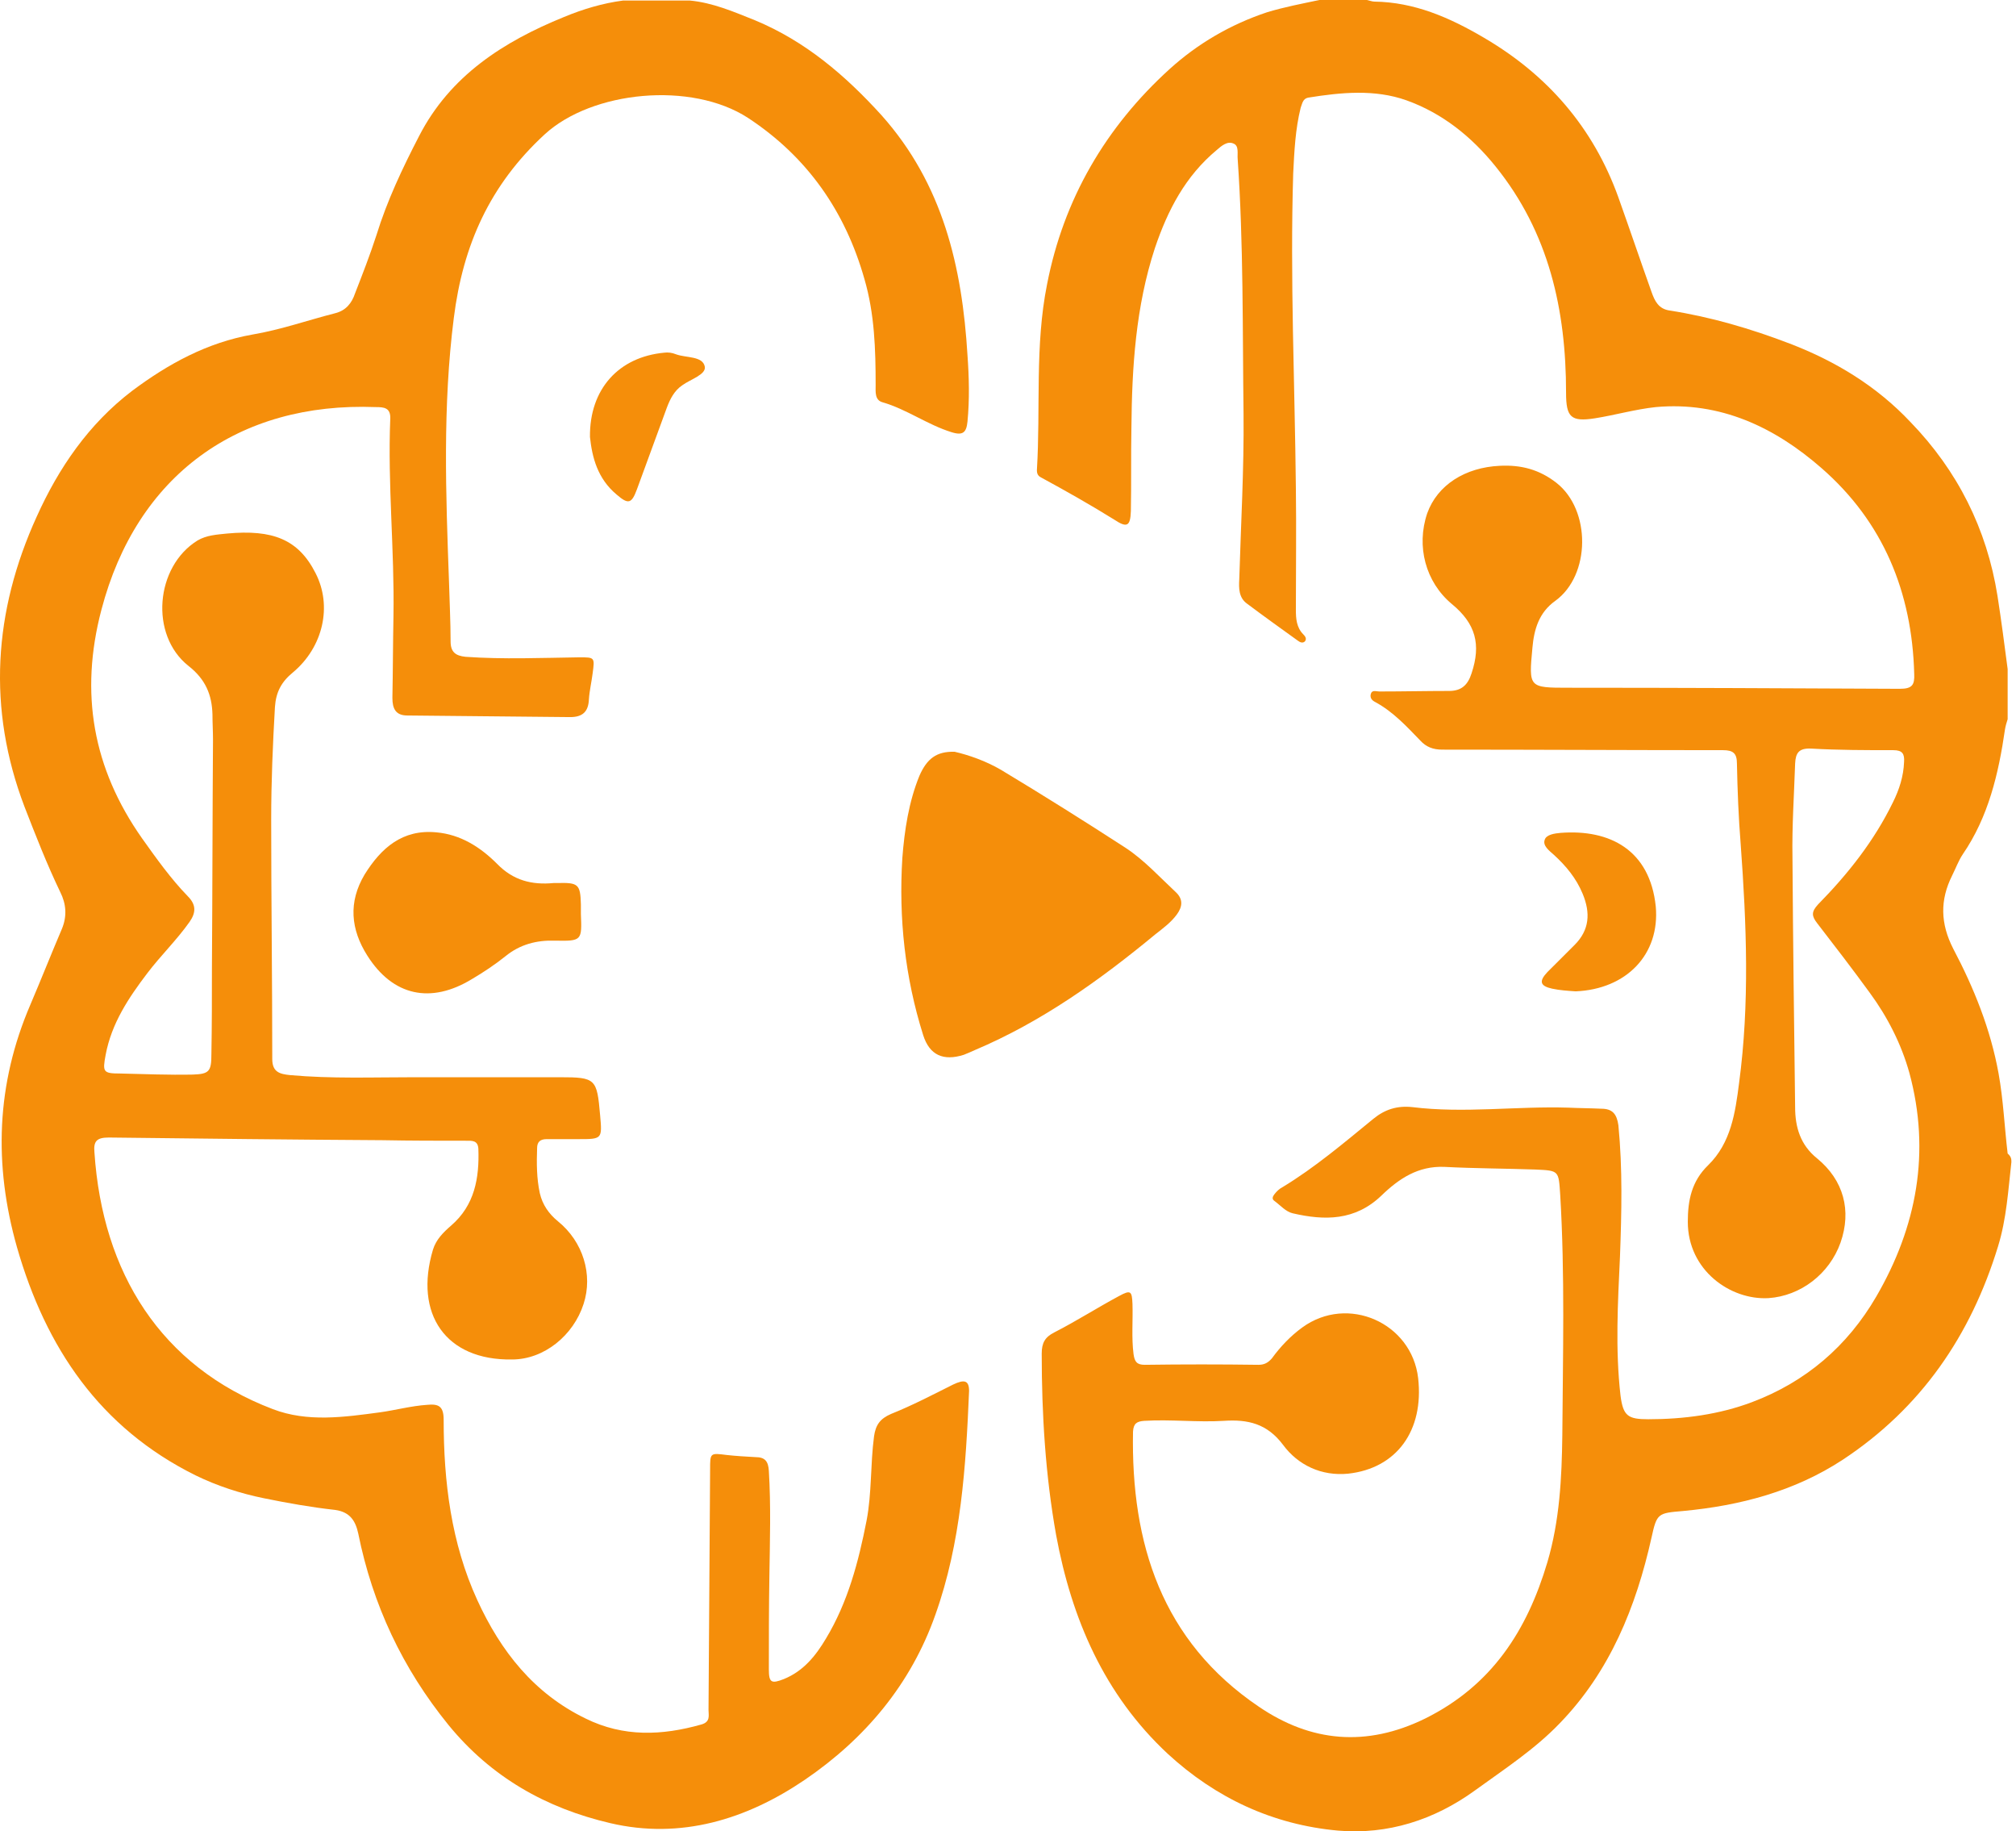 <svg width="98" height="89" viewBox="0 0 98 89" fill="none" xmlns="http://www.w3.org/2000/svg">
<path d="M97.776 56.475C97.62 57.849 97.542 59.224 97.127 60.572C95.803 64.902 93.389 68.429 89.574 70.944C87.237 72.474 84.59 73.174 81.813 73.433C80.593 73.537 80.541 73.537 80.281 74.73C79.528 78.1 78.257 81.238 75.817 83.753C74.597 85.024 73.117 85.983 71.689 87.02C69.717 88.447 67.459 89.172 65.044 88.965C61.878 88.68 59.1 87.383 56.764 85.231C53.675 82.353 52.092 78.671 51.339 74.6C50.82 71.696 50.639 68.74 50.639 65.784C50.639 65.265 50.794 64.98 51.261 64.747C52.326 64.202 53.338 63.554 54.402 62.983C54.973 62.672 55.025 62.75 55.051 63.372C55.077 64.176 54.999 65.006 55.103 65.81C55.155 66.173 55.259 66.328 55.648 66.328C57.491 66.302 59.334 66.302 61.177 66.328C61.462 66.328 61.644 66.225 61.826 66.017C62.241 65.447 62.734 64.928 63.305 64.513C65.512 62.906 68.626 64.28 68.938 66.977C69.224 69.518 67.9 71.359 65.538 71.618C64.24 71.748 63.098 71.203 62.371 70.218C61.592 69.181 60.658 68.973 59.49 69.051C58.218 69.129 56.92 68.973 55.622 69.051C55.259 69.077 55.103 69.181 55.077 69.57C54.973 75.015 56.479 79.76 61.203 82.949C63.721 84.661 66.42 84.92 69.275 83.52C72.52 81.912 74.233 79.241 75.22 75.922C75.817 73.9 75.92 71.826 75.946 69.751C75.972 65.862 76.076 61.946 75.843 58.057C75.765 56.89 75.791 56.89 74.648 56.838C73.169 56.786 71.689 56.786 70.21 56.709C68.938 56.657 68.004 57.279 67.147 58.109C65.875 59.327 64.396 59.327 62.838 58.964C62.501 58.887 62.241 58.575 61.956 58.368C61.8 58.264 61.878 58.135 61.956 58.031C62.059 57.901 62.189 57.772 62.345 57.694C63.928 56.734 65.33 55.542 66.758 54.375C67.329 53.908 67.926 53.727 68.653 53.804C71.17 54.115 73.714 53.752 76.232 53.83C76.777 53.856 77.296 53.856 77.841 53.882C78.386 53.882 78.594 54.141 78.672 54.686C78.879 56.812 78.828 58.913 78.75 61.039C78.646 63.295 78.516 65.576 78.776 67.832C78.905 68.818 79.139 68.973 80.125 68.973C81.865 68.973 83.578 68.74 85.161 68.144C87.783 67.158 89.807 65.421 91.209 63.009C93.182 59.613 93.856 55.982 92.818 52.145C92.429 50.745 91.754 49.422 90.897 48.255C90.067 47.114 89.21 45.999 88.328 44.858C88.068 44.521 88.042 44.314 88.38 43.951C89.833 42.473 91.105 40.865 92.014 38.998C92.325 38.376 92.533 37.728 92.559 37.028C92.585 36.639 92.481 36.457 92.04 36.457C90.716 36.457 89.392 36.457 88.042 36.38C87.445 36.354 87.289 36.587 87.263 37.105C87.212 38.635 87.108 40.139 87.134 41.669C87.16 45.714 87.212 49.759 87.263 53.804C87.263 54.79 87.523 55.645 88.328 56.294C89.626 57.357 90.015 58.835 89.47 60.391C88.925 61.92 87.523 62.983 85.966 63.087C84.123 63.191 82.046 61.739 82.046 59.379C82.046 58.342 82.228 57.409 83.032 56.631C84.149 55.542 84.356 54.064 84.538 52.638C85.057 48.774 84.901 44.91 84.616 41.021C84.512 39.724 84.46 38.402 84.434 37.105C84.434 36.613 84.252 36.457 83.759 36.457C79.217 36.457 74.674 36.431 70.106 36.431C69.665 36.431 69.327 36.302 69.042 35.99C68.367 35.29 67.718 34.59 66.862 34.124C66.706 34.046 66.602 33.942 66.628 33.761C66.68 33.501 66.887 33.605 67.043 33.605C68.185 33.605 69.327 33.579 70.444 33.579C71.04 33.579 71.352 33.294 71.534 32.723C72.001 31.323 71.741 30.312 70.573 29.352C69.301 28.289 68.834 26.552 69.379 24.945C69.873 23.57 71.222 22.715 72.909 22.637C73.948 22.585 74.83 22.818 75.661 23.466C77.348 24.789 77.322 27.952 75.609 29.197C74.804 29.767 74.571 30.597 74.493 31.479C74.311 33.423 74.311 33.423 76.258 33.423C81.631 33.423 86.978 33.449 92.351 33.475C92.948 33.475 93.078 33.294 93.052 32.749C92.948 28.782 91.546 25.359 88.535 22.74C86.277 20.77 83.629 19.499 80.489 19.784C79.502 19.888 78.516 20.173 77.53 20.329C76.362 20.511 76.128 20.277 76.128 19.084C76.128 15.065 75.297 11.305 72.702 8.09C71.534 6.638 70.106 5.497 68.367 4.875C66.835 4.33 65.2 4.486 63.591 4.745C63.331 4.797 63.305 5.03 63.227 5.238C62.968 6.275 62.916 7.364 62.864 8.427C62.708 13.535 62.942 18.618 62.994 23.726C63.02 25.696 62.994 27.667 62.994 29.638C62.994 30.053 63.02 30.493 63.357 30.831C63.435 30.908 63.539 31.038 63.435 31.168C63.331 31.271 63.202 31.22 63.098 31.142C62.267 30.545 61.437 29.949 60.606 29.327C60.217 29.041 60.217 28.575 60.242 28.16C60.32 25.489 60.476 22.818 60.45 20.122C60.398 15.999 60.45 11.85 60.165 7.727C60.139 7.468 60.242 7.079 59.957 6.975C59.672 6.845 59.386 7.079 59.152 7.286C57.621 8.557 56.764 10.216 56.141 12.057C55.207 14.91 55.025 17.84 54.999 20.796C54.973 22.144 54.999 23.492 54.973 24.841C54.947 25.567 54.792 25.671 54.169 25.256C53.001 24.53 51.807 23.855 50.613 23.207C50.457 23.129 50.405 23.026 50.405 22.844C50.587 19.836 50.301 16.802 50.898 13.821C51.703 9.672 53.753 6.171 56.868 3.345C58.218 2.126 59.801 1.193 61.592 0.596C62.449 0.337 63.279 0.182 64.136 0C64.915 0 65.693 0 66.446 0C66.576 0.026 66.706 0.078 66.81 0.078C68.756 0.104 70.469 0.856 72.105 1.815C75.22 3.63 77.452 6.197 78.672 9.594C79.217 11.124 79.736 12.654 80.281 14.184C80.437 14.624 80.619 15.013 81.164 15.091C83.162 15.402 85.109 15.973 87.004 16.699C89.236 17.555 91.235 18.773 92.87 20.511C95.154 22.87 96.582 25.696 97.101 28.964C97.283 30.13 97.439 31.323 97.594 32.516C97.594 33.32 97.594 34.15 97.594 34.953C97.542 35.109 97.49 35.29 97.465 35.446C97.153 37.598 96.66 39.699 95.414 41.514C95.206 41.825 95.076 42.188 94.895 42.551C94.298 43.744 94.324 44.885 94.947 46.103C95.959 48.022 96.764 50.019 97.153 52.171C97.387 53.467 97.439 54.764 97.594 56.06C97.776 56.216 97.776 56.345 97.776 56.475Z" fill="#F58E0A"/>
<path d="M33.533 0.026C34.649 0.13 35.661 0.57 36.7 0.985C39.14 1.997 41.087 3.656 42.852 5.601C45.837 8.946 46.771 12.965 47.031 17.269C47.108 18.332 47.134 19.421 47.031 20.485C46.979 21.003 46.823 21.185 46.252 21.003C45.084 20.64 44.072 19.888 42.904 19.551C42.514 19.447 42.566 19.032 42.566 18.721C42.566 16.984 42.514 15.247 42.021 13.561C41.087 10.268 39.244 7.623 36.362 5.73C33.611 3.941 28.783 4.408 26.473 6.534C23.799 8.998 22.502 11.928 22.06 15.454C21.515 19.733 21.671 24.011 21.827 28.289C21.852 29.249 21.904 30.208 21.904 31.168C21.904 31.686 22.138 31.868 22.631 31.92C24.474 32.049 26.317 31.971 28.16 31.945C28.913 31.945 28.913 31.945 28.809 32.723C28.757 33.138 28.653 33.579 28.627 33.994C28.601 34.59 28.316 34.85 27.719 34.85C25.071 34.824 22.45 34.798 19.802 34.772C19.231 34.772 19.075 34.435 19.075 33.916C19.101 32.594 19.101 31.271 19.127 29.923C19.179 26.734 18.842 23.544 18.971 20.355C18.997 19.81 18.66 19.784 18.27 19.784C11.574 19.525 6.642 23.104 4.929 29.638C3.865 33.683 4.513 37.339 6.901 40.736C7.602 41.721 8.303 42.706 9.134 43.562C9.549 43.977 9.523 44.366 9.212 44.807C8.589 45.688 7.81 46.44 7.161 47.296C6.253 48.489 5.422 49.733 5.136 51.263C4.981 52.093 5.007 52.171 5.837 52.171C7.005 52.197 8.199 52.248 9.367 52.223C10.172 52.197 10.276 52.067 10.276 51.237C10.302 49.837 10.302 48.463 10.302 47.063C10.328 43.355 10.328 39.647 10.354 35.939C10.354 35.524 10.328 35.135 10.328 34.72C10.302 33.761 9.99 33.009 9.16 32.36C7.265 30.857 7.55 27.537 9.601 26.267C10.042 26.008 10.535 25.982 11.029 25.93C13.261 25.722 14.507 26.215 15.337 27.849C16.168 29.456 15.701 31.453 14.247 32.672C13.676 33.138 13.417 33.631 13.365 34.357C13.261 36.172 13.183 37.987 13.183 39.828C13.183 43.718 13.235 47.581 13.235 51.471C13.235 52.119 13.624 52.197 14.091 52.248C16.116 52.43 18.115 52.352 20.139 52.352C22.502 52.352 24.863 52.352 27.226 52.352C28.965 52.352 29.017 52.43 29.172 54.193C29.276 55.36 29.276 55.36 28.108 55.36C27.589 55.36 27.07 55.36 26.577 55.36C26.265 55.36 26.109 55.49 26.109 55.801C26.084 56.527 26.084 57.253 26.239 57.979C26.369 58.55 26.68 58.99 27.122 59.353C28.342 60.339 28.835 61.946 28.368 63.372C27.875 64.902 26.447 66.069 24.89 66.069C21.671 66.121 20.113 63.865 21.048 60.728C21.204 60.235 21.541 59.898 21.93 59.561C23.073 58.575 23.306 57.253 23.254 55.827C23.228 55.412 22.943 55.438 22.657 55.438C21.307 55.438 19.958 55.438 18.608 55.412C14.169 55.386 9.731 55.334 5.292 55.282C4.695 55.282 4.539 55.464 4.591 56.008C4.981 61.843 7.81 66.406 13.261 68.481C14.948 69.129 16.739 68.87 18.478 68.636C19.231 68.532 19.984 68.325 20.762 68.273C21.308 68.221 21.567 68.325 21.567 68.999C21.567 72.007 21.93 74.989 23.202 77.763C24.344 80.253 25.954 82.301 28.471 83.52C30.314 84.427 32.183 84.35 34.104 83.805C34.545 83.675 34.442 83.364 34.442 83.105C34.468 79.216 34.493 75.3 34.519 71.411C34.519 70.607 34.519 70.607 35.324 70.71C35.791 70.762 36.258 70.788 36.726 70.814C37.193 70.814 37.349 71.022 37.375 71.488C37.478 73.174 37.427 74.859 37.401 76.571C37.375 78.1 37.375 79.605 37.375 81.134C37.375 81.783 37.505 81.834 38.102 81.601C39.062 81.212 39.659 80.46 40.152 79.63C41.216 77.867 41.735 75.897 42.125 73.9C42.384 72.552 42.306 71.177 42.488 69.803C42.566 69.258 42.774 68.947 43.319 68.714C44.357 68.299 45.343 67.781 46.33 67.288C46.875 67.028 47.108 67.08 47.108 67.599C46.953 71.281 46.719 74.963 45.473 78.464C44.279 81.86 42.047 84.505 39.114 86.502C36.285 88.421 33.092 89.406 29.666 88.602C26.551 87.876 23.877 86.372 21.801 83.831C19.568 81.082 18.115 77.997 17.414 74.522C17.284 73.926 17.025 73.485 16.298 73.381C15.13 73.252 13.962 73.044 12.82 72.811C11.678 72.578 10.561 72.215 9.497 71.696C4.851 69.388 2.229 65.499 0.828 60.624C-0.315 56.605 -0.185 52.689 1.476 48.826C1.996 47.607 2.489 46.362 3.008 45.144C3.268 44.522 3.216 43.925 2.93 43.355C2.281 42.006 1.736 40.606 1.191 39.206C-0.626 34.435 -0.315 29.715 1.788 25.1C2.852 22.74 4.306 20.614 6.408 19.006C8.173 17.684 10.068 16.647 12.274 16.258C13.65 16.025 14.974 15.558 16.298 15.221C16.817 15.091 17.102 14.728 17.258 14.261C17.622 13.328 17.985 12.395 18.297 11.435C18.816 9.75 19.568 8.168 20.373 6.612C21.878 3.682 24.474 2.023 27.407 0.83C28.342 0.441 29.302 0.156 30.288 0.026C31.379 0.026 32.469 0.026 33.533 0.026Z" fill="#F58E0A"/>
<path d="M46.407 36.535C47.082 36.691 47.913 36.976 48.666 37.417C50.69 38.635 52.715 39.906 54.714 41.202C55.622 41.799 56.375 42.629 57.154 43.355C57.517 43.692 57.491 44.055 57.206 44.444C56.92 44.833 56.531 45.118 56.167 45.403C53.468 47.633 50.638 49.656 47.394 51.03C47.212 51.108 47.056 51.185 46.849 51.263C45.862 51.574 45.188 51.289 44.876 50.304C43.993 47.503 43.682 44.625 43.864 41.695C43.968 40.347 44.175 38.972 44.694 37.702C45.058 36.872 45.525 36.509 46.407 36.535Z" fill="#F58E0A"/>
<path d="M28.238 44.418C28.29 45.714 28.29 45.74 26.966 45.714C26.083 45.688 25.279 45.896 24.578 46.466C24.059 46.881 23.514 47.244 22.943 47.581C20.944 48.8 19.101 48.411 17.855 46.44C17.05 45.17 16.921 43.847 17.725 42.499C18.53 41.203 19.568 40.295 21.204 40.45C22.398 40.554 23.358 41.176 24.163 41.98C24.941 42.784 25.85 43.017 26.914 42.914C26.966 42.914 27.044 42.914 27.096 42.914C28.108 42.888 28.212 42.966 28.238 43.951C28.238 44.107 28.238 44.262 28.238 44.418Z" fill="#F58E0A"/>
<path d="M76.595 48.178C76.206 48.152 75.817 48.126 75.453 48.048C74.856 47.918 74.804 47.685 75.219 47.244C75.661 46.803 76.102 46.362 76.543 45.922C77.27 45.196 77.322 44.366 76.933 43.432C76.621 42.68 76.128 42.084 75.531 41.539C75.297 41.332 74.986 41.099 75.09 40.813C75.168 40.554 75.583 40.502 75.868 40.476C78.256 40.295 80.203 41.306 80.489 44.055C80.696 46.388 79.061 48.074 76.595 48.178Z" fill="#F58E0A"/>
<path d="M28.679 21.236C28.653 18.903 30.081 17.347 32.287 17.14C32.469 17.114 32.676 17.14 32.858 17.217C33.351 17.399 34.156 17.295 34.26 17.814C34.338 18.203 33.559 18.436 33.17 18.721C32.78 18.981 32.573 19.395 32.417 19.81C31.924 21.133 31.456 22.455 30.963 23.778C30.704 24.478 30.548 24.53 29.977 24.037C29.043 23.259 28.783 22.222 28.679 21.236Z" fill="#F58E0A"/>
</svg>

